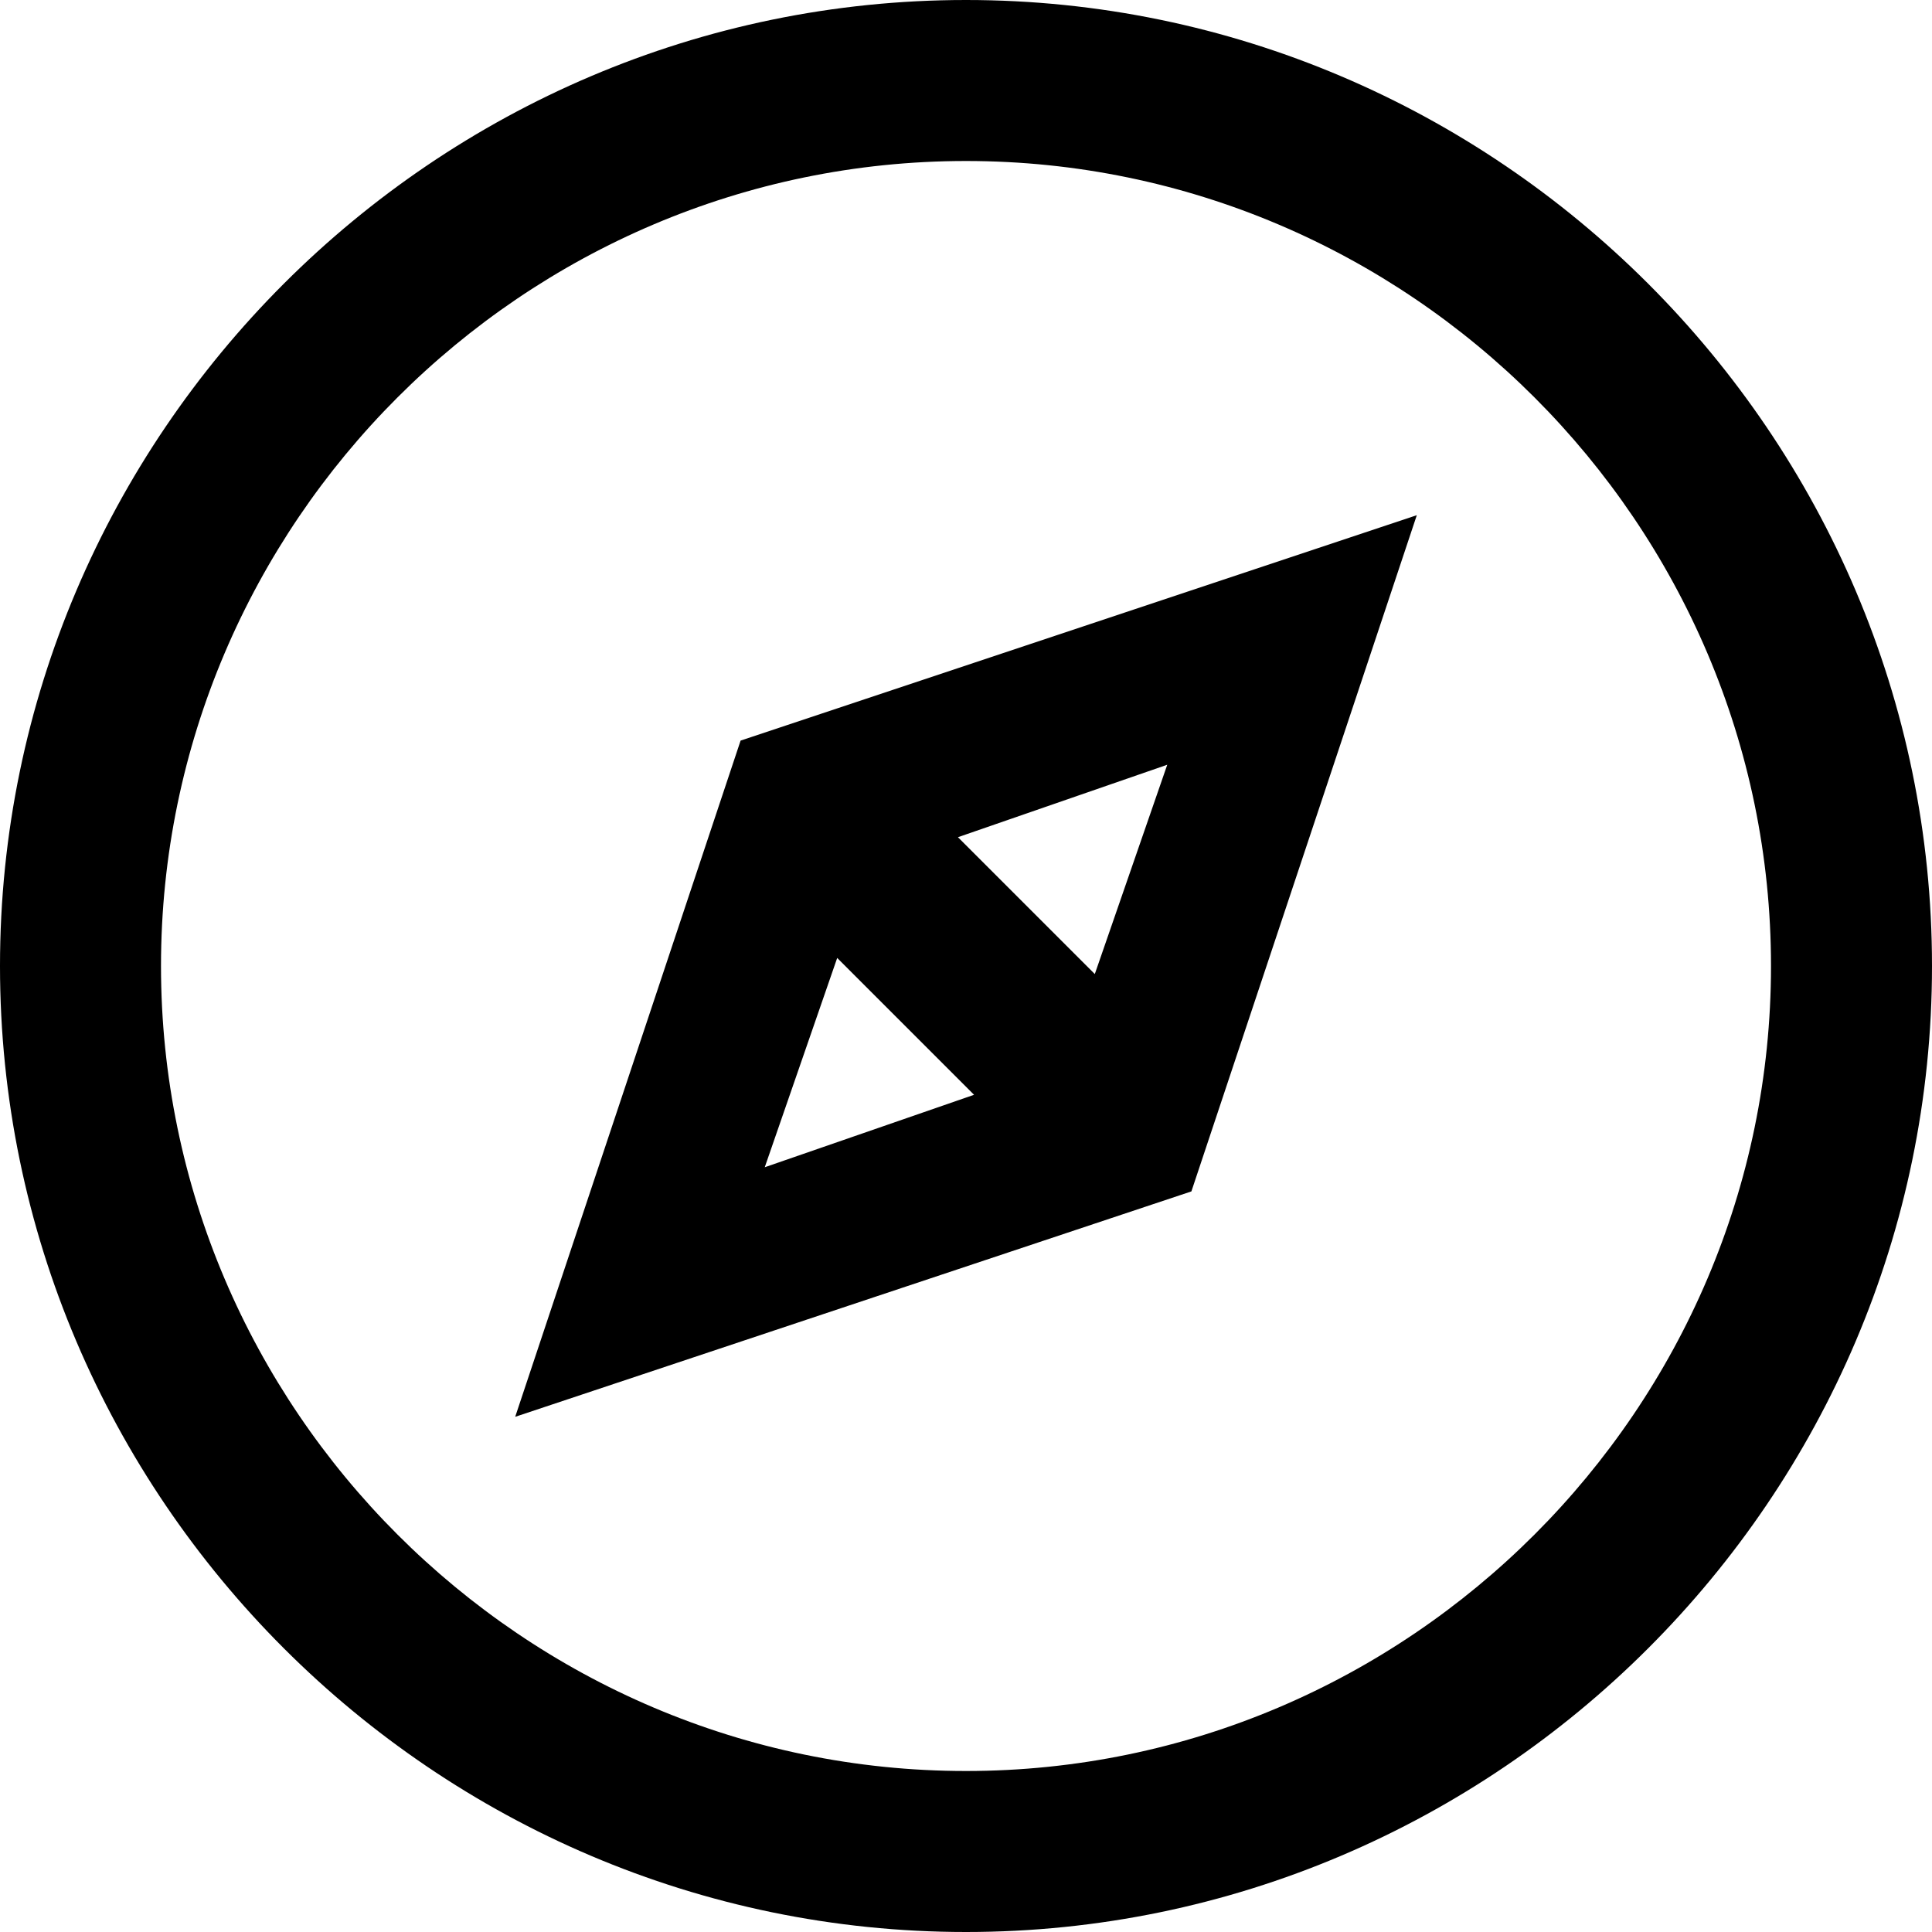 <?xml version="1.0" encoding="utf-8"?>
<!-- Generator: Adobe Illustrator 19.2.1, SVG Export Plug-In . SVG Version: 6.00 Build 0)  -->
<!DOCTYPE svg PUBLIC "-//W3C//DTD SVG 1.1//EN" "http://www.w3.org/Graphics/SVG/1.1/DTD/svg11.dtd">
<svg version="1.1" xmlns="http://www.w3.org/2000/svg" xmlns:xlink="http://www.w3.org/1999/xlink" x="0px" y="0px"
	 viewBox="0 0 24 24" enable-background="new 0 0 24 24" xml:space="preserve">
<g id="Layer_1">
	<path d="M12,0C5.4,0,0,5.4,0,12s5.4,12,12,12s12-5.4,12-12S18.6,0,12,0z M12,22C6.5,22,2,17.5,2,12S6.5,2,12,2s10,4.5,10,10
		S17.5,22,12,22z M6.4,17.6l8.4-2.8l2.8-8.4L9.2,9.2L6.4,17.6z M10.4,11.9l1.7,1.7l-2.6,0.9L10.4,11.9z M13.6,12.1l-1.7-1.7l2.6-0.9
		L13.6,12.1z"/>
</g>
<g id="Layer_2" display="none">
	<circle display="inline" fill="none" stroke="#ED1C24" stroke-width="2" stroke-miterlimit="10" cx="12" cy="12" r="11"/>
	<polygon display="inline" fill="none" stroke="#ED1C24" stroke-width="2" stroke-miterlimit="10" points="10,10 8,16 14,14 16,8 	
		"/>
	<line display="inline" fill="none" stroke="#ED1C24" stroke-width="2" stroke-miterlimit="10" x1="10" y1="10" x2="14" y2="14"/>
</g>
</svg>
